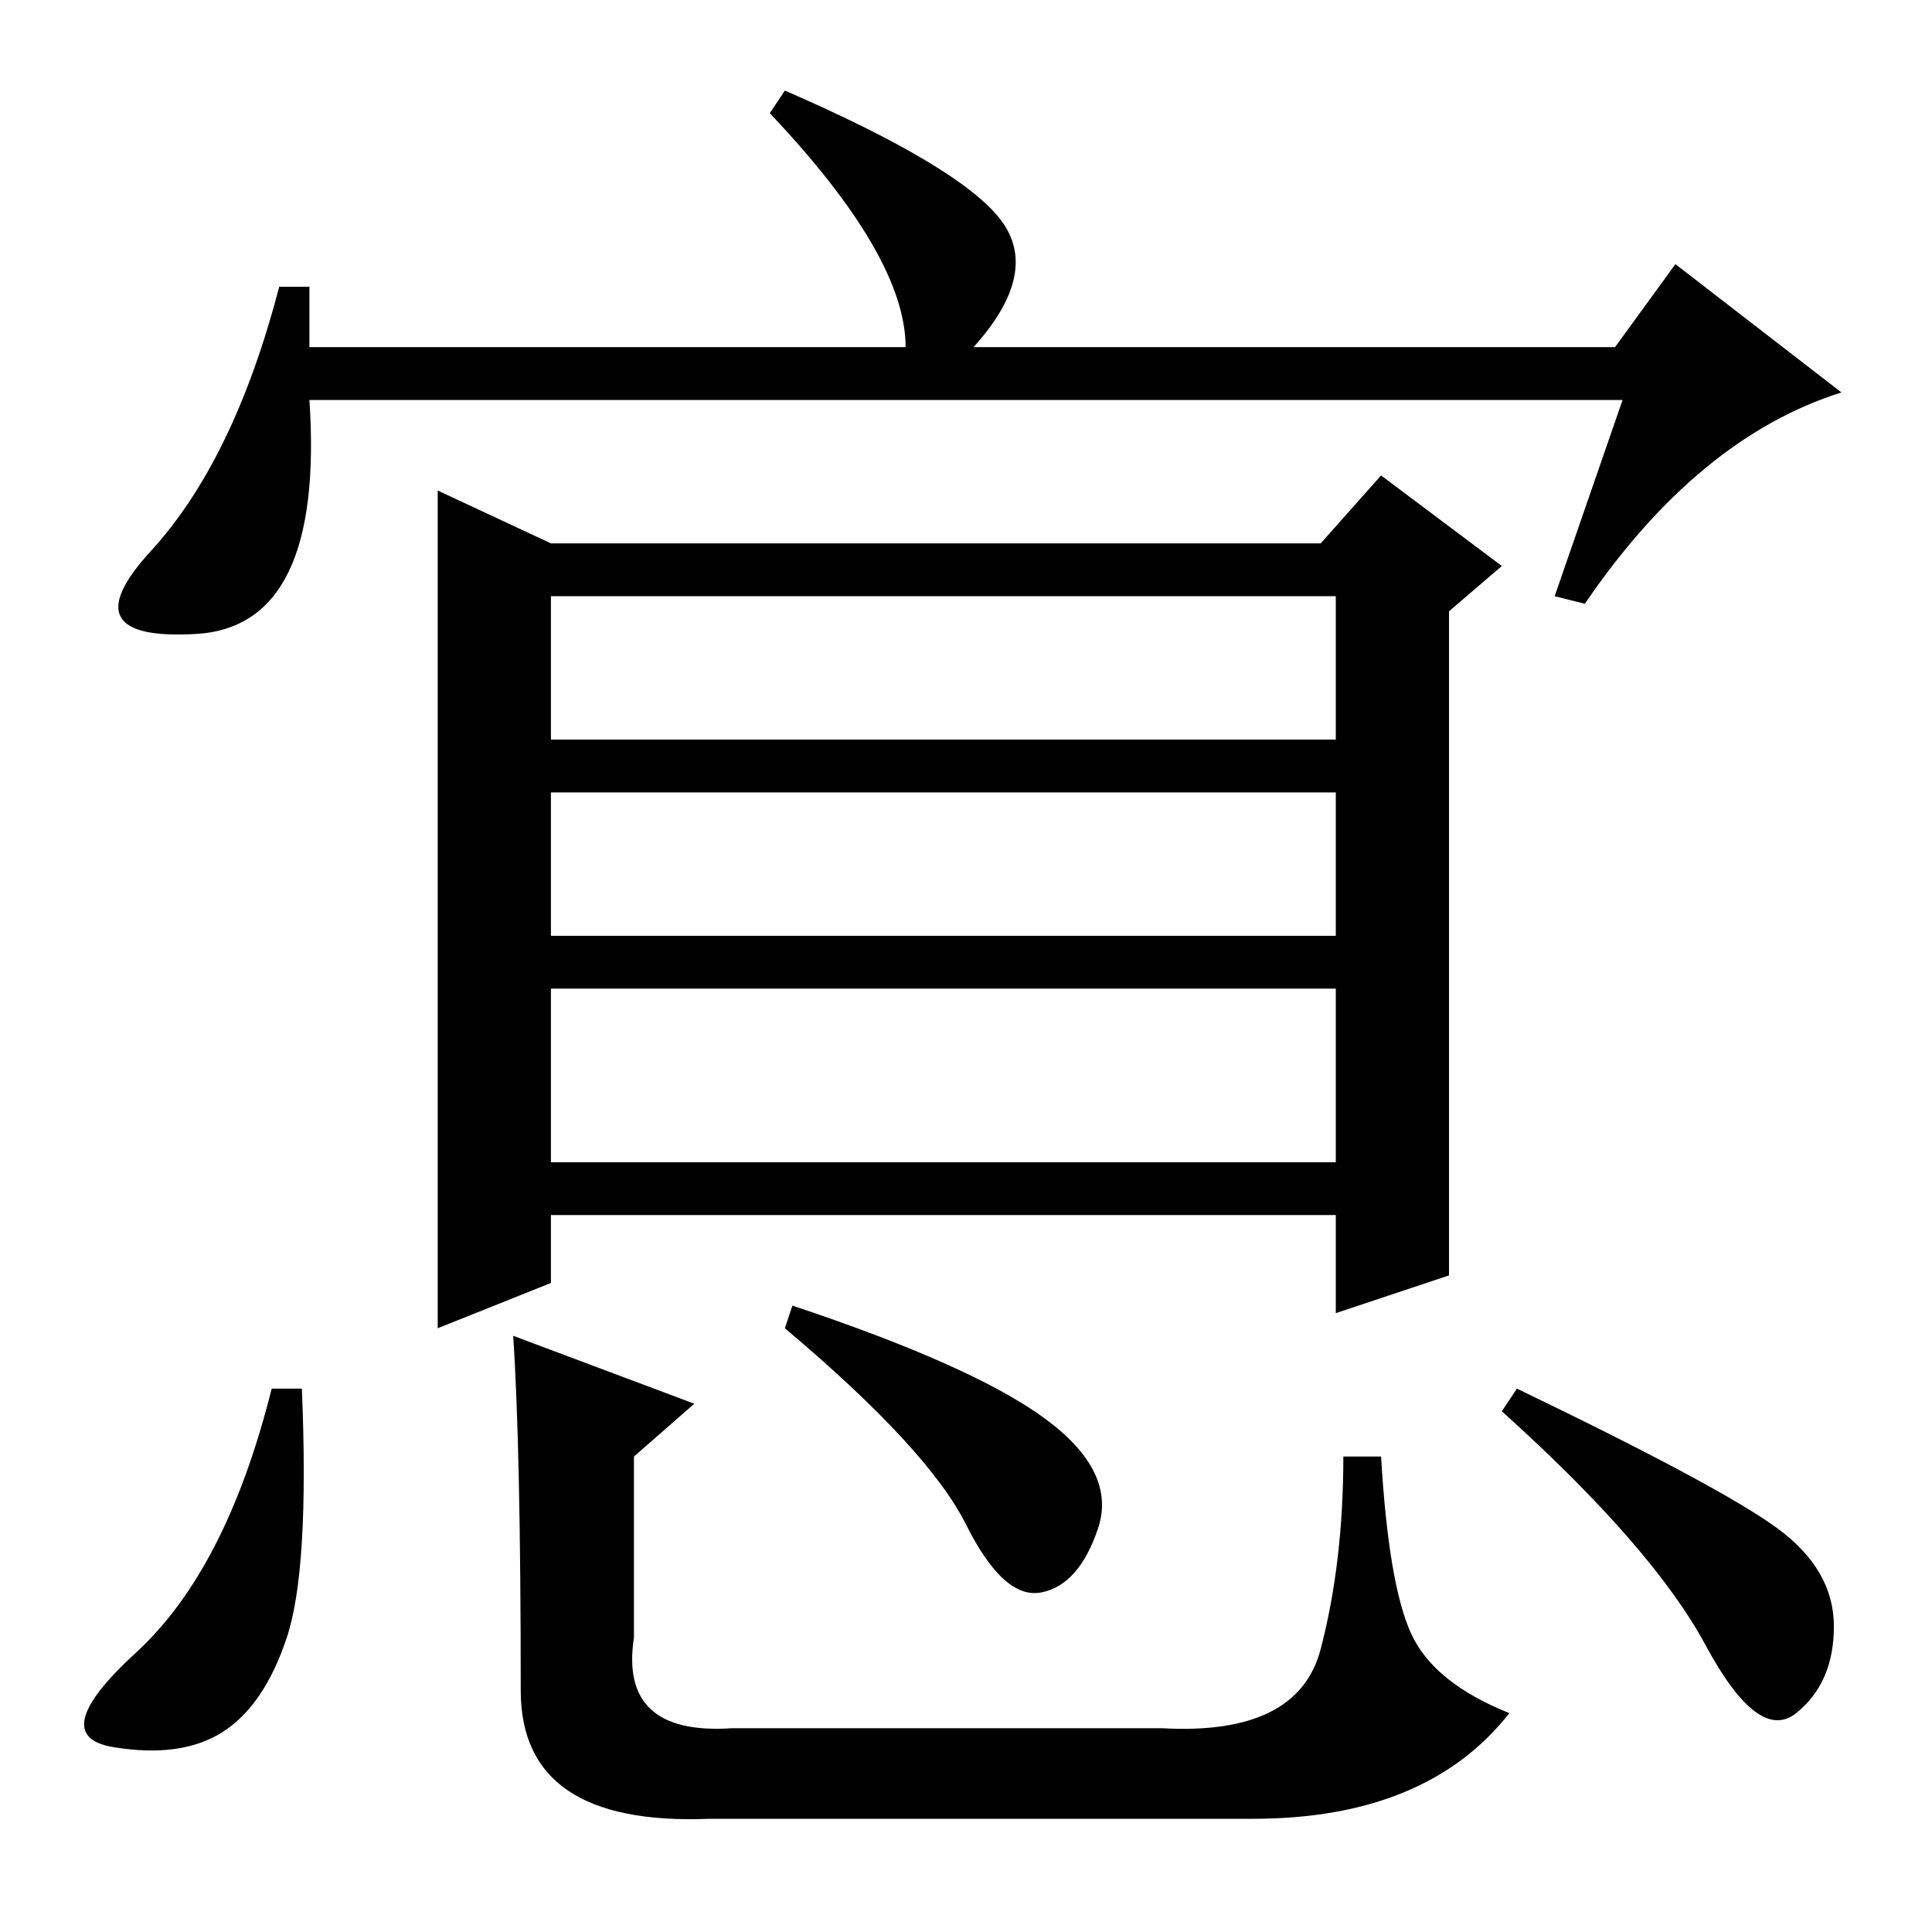 <?xml version="1.0" standalone="no"?>
<!DOCTYPE svg PUBLIC "-//W3C//DTD SVG 1.1//EN" "http://www.w3.org/Graphics/SVG/1.1/DTD/svg11.dtd" >
<svg xmlns="http://www.w3.org/2000/svg" xmlns:xlink="http://www.w3.org/1999/xlink" version="1.1" viewBox="0 -36 256 256">
  <g transform="matrix(1 0 0 -1 0 220)">
   <path fill="currentColor"
d="M41 218v-8h79q0 12 -18 31l2 3q23 -10 28.5 -17t-3.5 -17h85l8 11l22 -17q-19 -6 -34 -28l-4 1l9 26h-174q2 -30 -15 -31t-6 11t17 35h4zM73 177v-19h104v19h-104zM73 132h104v19h-104v-19zM73 102h104v23h-104v-23zM183 193l16 -12l-7 -6v-88l-15 -5v13h-104v-9l-15 -6
v111l15 -7h102zM40 72q1 -24 -2 -33t-8.5 -12.5t-14.5 -2t3 12.5t18 35h4zM105 83q24 -8 33.5 -15t7 -14.5t-7.5 -8.5t-10 9t-24 26zM201 72q27 -13 34.5 -18.5t7.5 -13t-5 -11.5t-12 9t-27 31zM68 79l24 -9l-8 -7v-24q-2 -13 13 -12h57q18 -1 21 10.5t3 25.5h5
q1 -17 4 -23.5t13 -10.5q-11 -14 -34 -14h-72q-25 -1 -25 17q0 32 -1 47z" />
  </g>

</svg>
